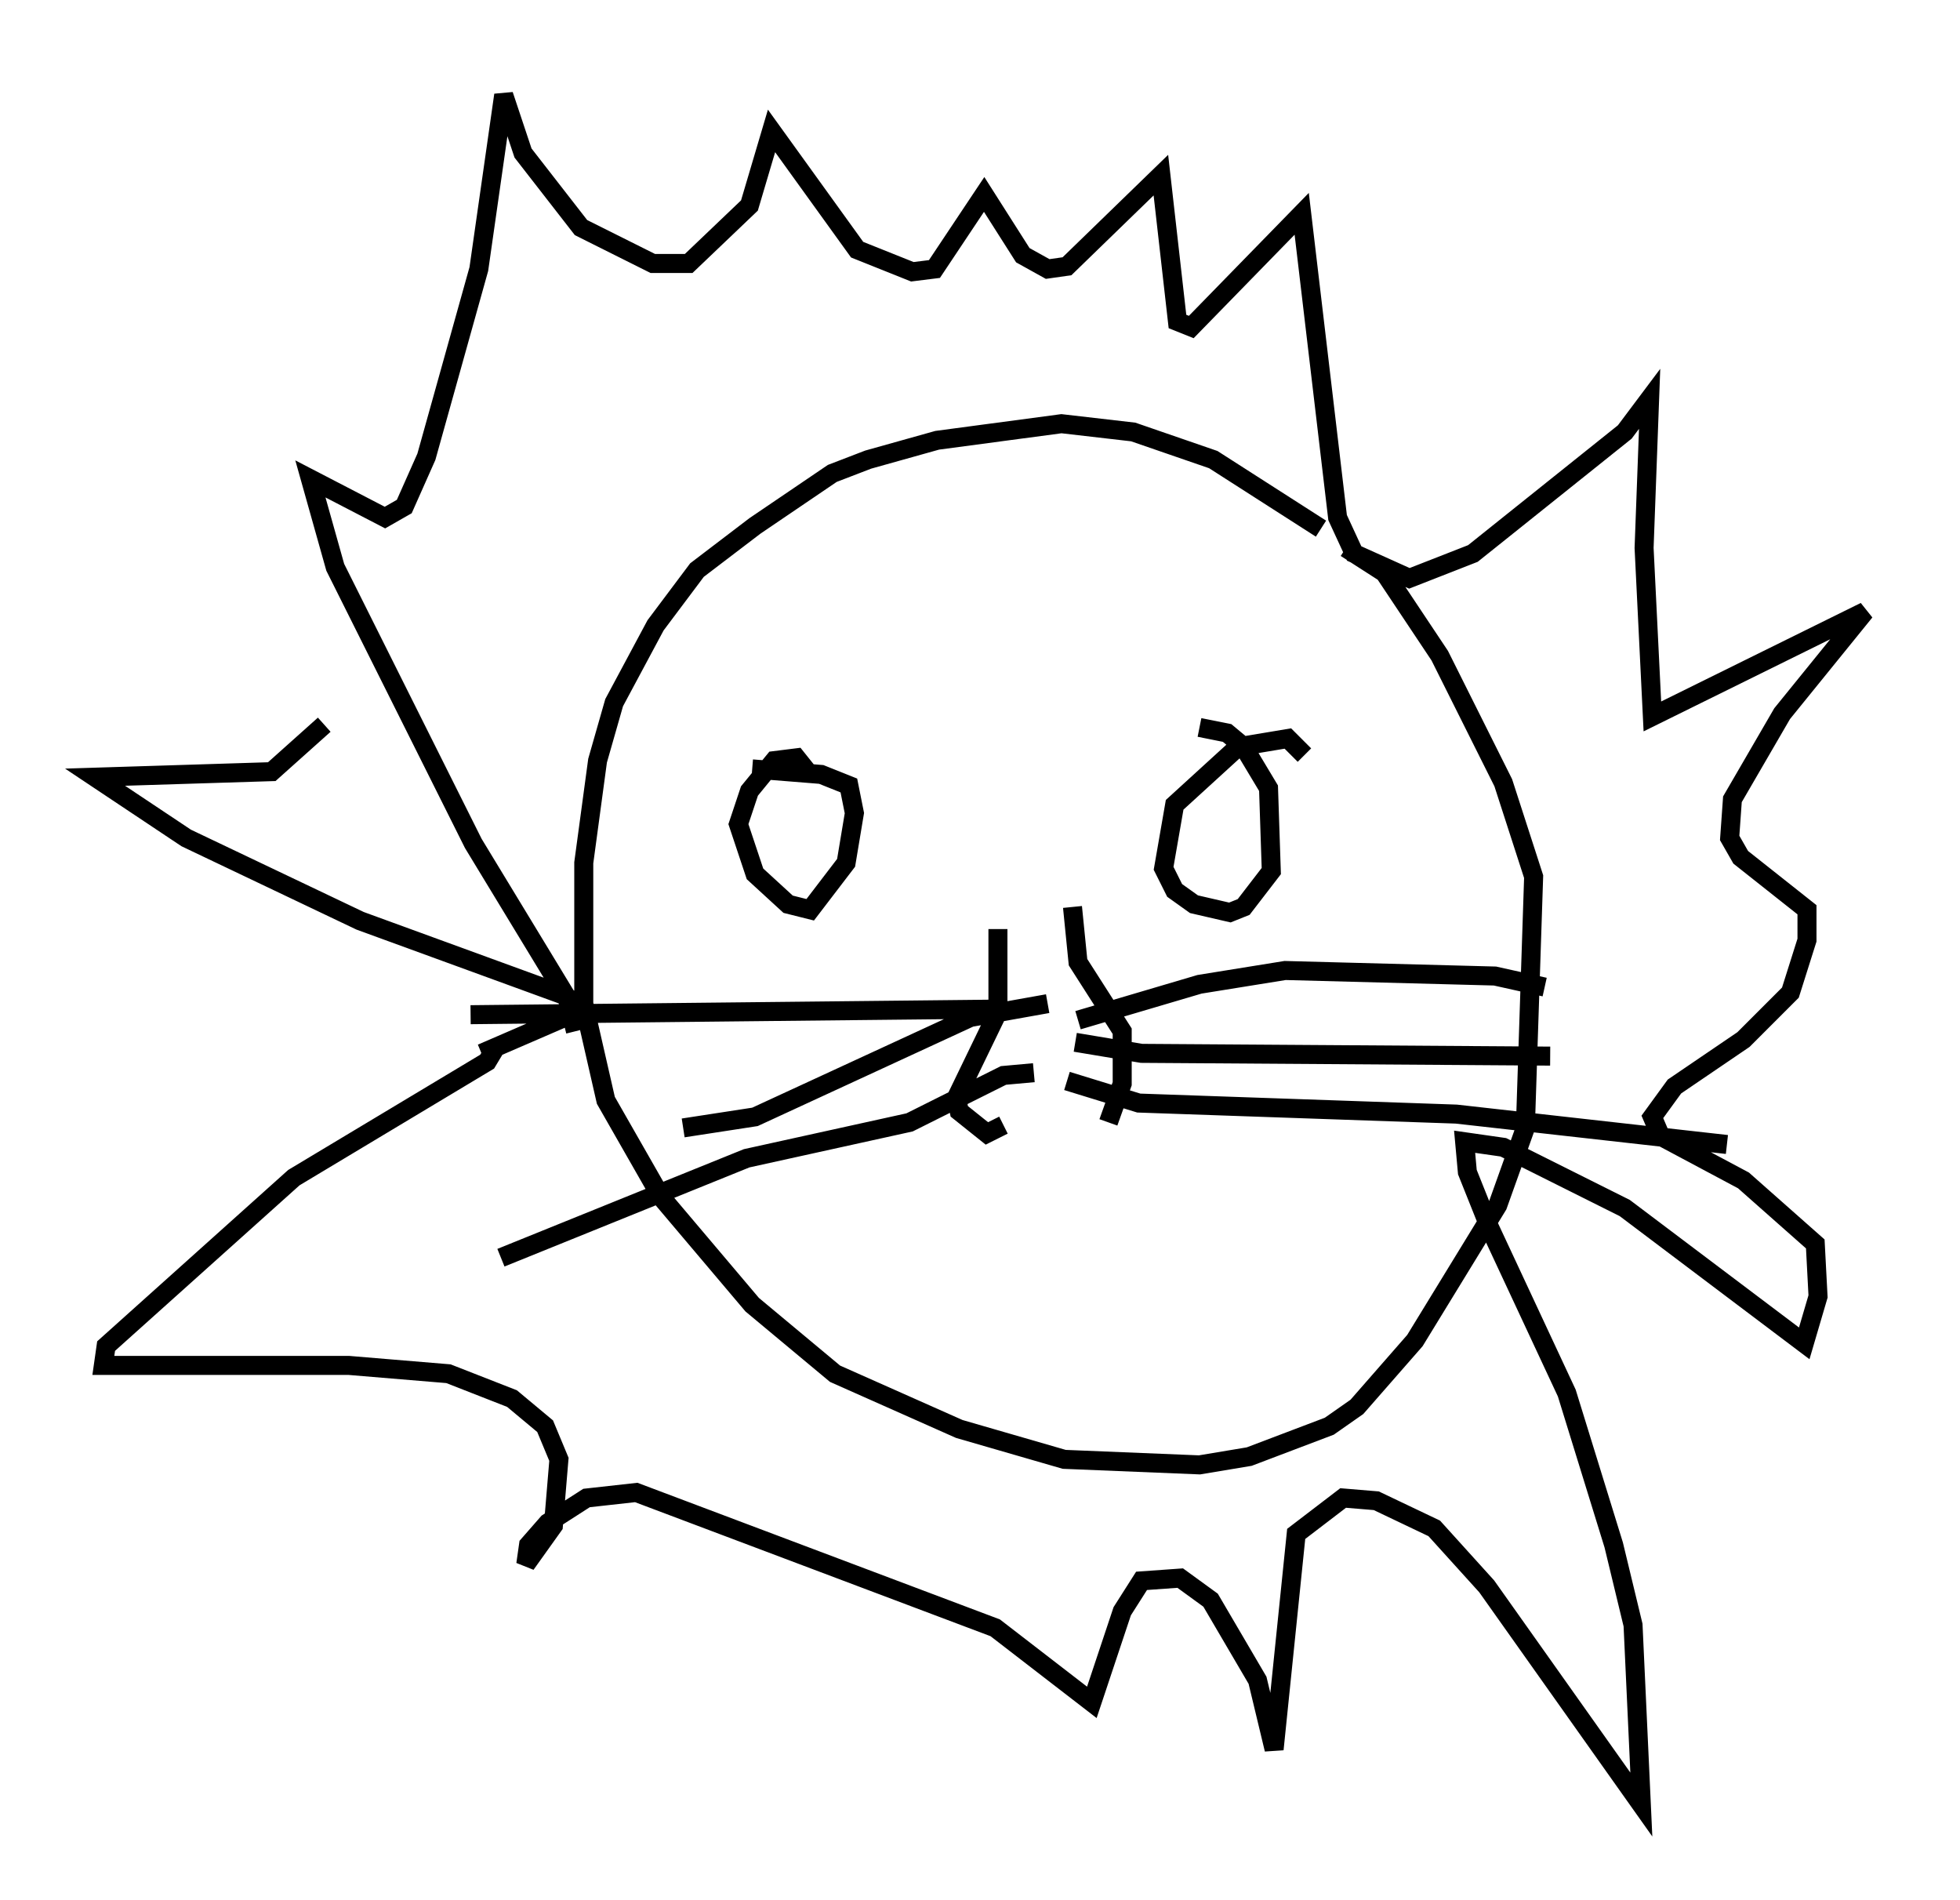 <?xml version="1.0" encoding="utf-8" ?>
<svg baseProfile="full" height="99.91" version="1.1" width="103.106" xmlns="http://www.w3.org/2000/svg" xmlns:ev="http://www.w3.org/2001/xml-events" xmlns:xlink="http://www.w3.org/1999/xlink"><defs /><rect fill="white" height="99.91" width="103.106" x="0" y="0" /><path d="M71.234, 29.983 m-1.743, -2.179 l-5.665, -3.631 -4.212, -1.453 l-3.777, -0.436 -6.536, 0.872 l-3.631, 1.017 -1.888, 0.726 l-4.067, 2.76 -3.05, 2.324 l-2.179, 2.905 -2.179, 4.067 l-0.872, 3.05 -0.726, 5.374 l0.0, 7.408 1.162, 5.084 l2.905, 5.084 4.793, 5.665 l4.358, 3.631 6.536, 2.905 l5.52, 1.598 7.117, 0.291 l2.615, -0.436 4.212, -1.598 l1.453, -1.017 3.05, -3.486 l4.358, -7.117 1.453, -4.067 l0.436, -13.218 -1.598, -4.939 l-3.341, -6.682 -2.905, -4.358 l-2.034, -1.307 m-28.324, 11.765 l-0.581, -0.726 -1.162, 0.145 l-1.307, 1.598 -0.581, 1.743 l0.872, 2.615 1.743, 1.598 l1.162, 0.291 1.888, -2.469 l0.436, -2.615 -0.291, -1.453 l-1.453, -0.581 -3.631, -0.291 m29.05, -0.726 l-0.872, -0.872 -2.615, 0.436 l-3.341, 3.05 -0.581, 3.341 l0.581, 1.162 1.017, 0.726 l1.888, 0.436 0.726, -0.291 l1.453, -1.888 -0.145, -4.358 l-1.307, -2.179 -0.872, -0.726 l-1.453, -0.291 m-10.603, 10.603 l0.0, 4.358 -2.179, 4.503 l0.145, 0.726 1.453, 1.162 l0.872, -0.436 m3.631, -11.475 l0.291, 2.905 2.324, 3.631 l0.0, 2.76 -0.726, 2.034 m-1.598, -5.374 l6.391, -1.888 4.503, -0.726 l11.039, 0.291 2.615, 0.581 m-24.693, 2.905 l3.486, 0.581 21.497, 0.145 m-25.419, 1.307 l3.777, 1.162 16.704, 0.581 l14.235, 1.598 m-38.637, -7.117 l-27.452, 0.291 m30.357, -0.581 l-4.067, 0.726 -11.33, 5.229 l-3.777, 0.581 m18.447, -2.905 l-1.598, 0.145 -4.939, 2.469 l-8.57, 1.888 -12.927, 5.229 m3.922, -11.911 l-0.436, -1.743 -4.939, -8.134 l-7.263, -14.525 -1.307, -4.648 l3.922, 2.034 1.017, -0.581 l1.162, -2.615 2.76, -9.877 l1.307, -9.151 1.017, 3.05 l3.05, 3.922 3.777, 1.888 l1.888, 0.0 3.196, -3.05 l1.162, -3.922 4.503, 6.246 l2.905, 1.162 1.162, -0.145 l2.615, -3.922 2.034, 3.196 l1.307, 0.726 1.017, -0.145 l4.939, -4.793 0.872, 7.698 l0.726, 0.291 5.81, -5.955 l1.888, 15.978 0.872, 1.888 l2.905, 1.307 3.341, -1.307 l7.989, -6.391 1.307, -1.743 l-0.291, 7.844 0.436, 8.86 l11.184, -5.52 -4.358, 5.374 l-2.615, 4.503 -0.145, 2.034 l0.581, 1.017 3.486, 2.76 l0.0, 1.598 -0.872, 2.76 l-2.469, 2.469 -3.631, 2.469 l-1.162, 1.598 0.436, 1.017 l4.358, 2.324 3.777, 3.341 l0.145, 2.76 -0.726, 2.469 l-9.441, -7.117 -6.391, -3.196 l-2.034, -0.291 0.145, 1.598 l1.162, 2.905 4.067, 8.715 l2.469, 7.989 1.017, 4.212 l0.436, 9.441 -8.134, -11.475 l-2.76, -3.05 -3.05, -1.453 l-1.743, -0.145 -2.469, 1.888 l-1.162, 11.33 -0.872, -3.631 l-2.469, -4.212 -1.598, -1.162 l-2.034, 0.145 -1.017, 1.598 l-1.598, 4.793 -5.084, -3.922 l-18.883, -7.117 -2.615, 0.291 l-2.034, 1.307 -1.017, 1.162 l-0.145, 1.017 1.453, -2.034 l0.291, -3.486 -0.726, -1.743 l-1.743, -1.453 -3.341, -1.307 l-5.229, -0.436 -12.927, 0.0 l0.145, -1.017 9.877, -8.86 l10.168, -6.101 0.436, -0.726 l-0.726, 0.291 5.374, -2.324 l-1.017, -0.726 -10.749, -3.922 l-9.151, -4.358 -4.793, -3.196 l9.296, -0.291 2.76, -2.469 " fill="none" stroke="black" stroke-width="1" /></svg>